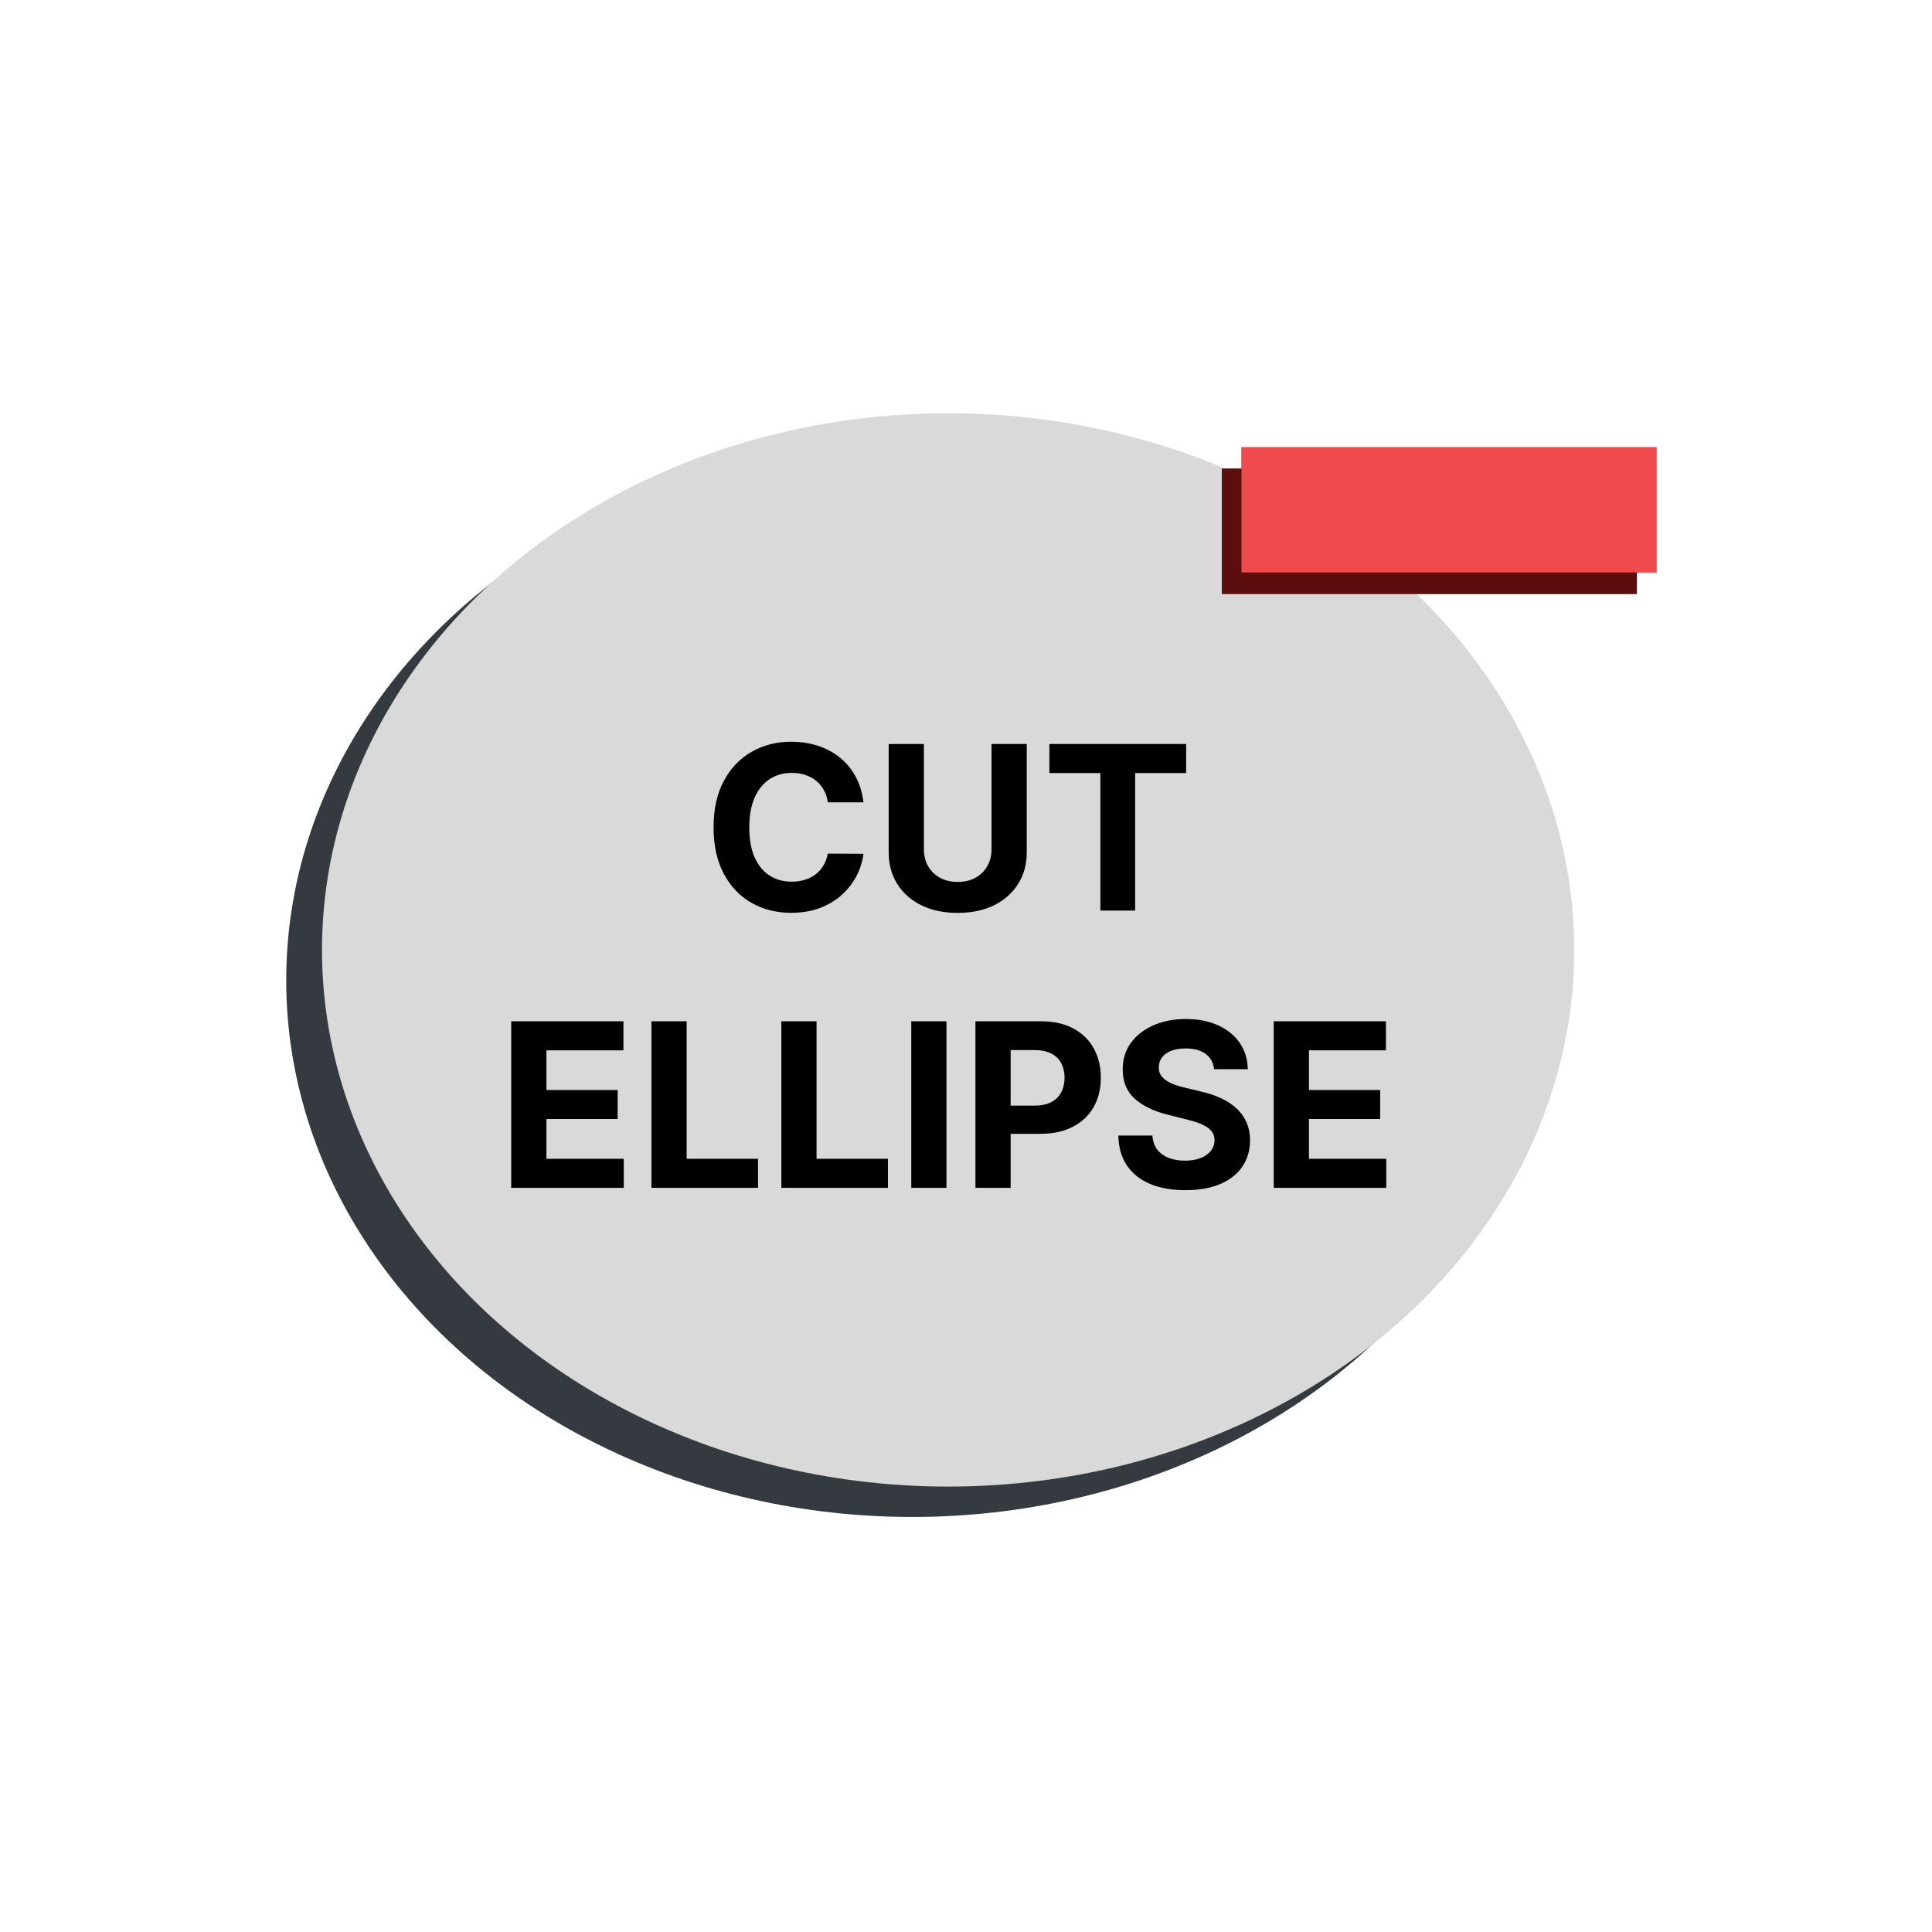 <svg width="1080" height="1080" viewBox="0 0 1080 1080" fill="none" xmlns="http://www.w3.org/2000/svg">
<ellipse cx="510" cy="548" rx="350" ry="300" fill="#343A40"/>
<ellipse cx="530" cy="531" rx="350" ry="300" fill="#D9D9D9"/>
<path d="M482.665 448.5H462.756C462.392 445.924 461.65 443.636 460.528 441.636C459.407 439.606 457.968 437.879 456.21 436.455C454.453 435.03 452.422 433.939 450.119 433.182C447.847 432.424 445.377 432.045 442.71 432.045C437.892 432.045 433.695 433.242 430.119 435.636C426.544 438 423.771 441.455 421.801 446C419.831 450.515 418.847 456 418.847 462.455C418.847 469.091 419.831 474.667 421.801 479.182C423.801 483.697 426.589 487.106 430.165 489.409C433.741 491.712 437.877 492.864 442.574 492.864C445.21 492.864 447.65 492.515 449.892 491.818C452.165 491.121 454.18 490.106 455.938 488.773C457.695 487.409 459.15 485.758 460.301 483.818C461.483 481.879 462.301 479.667 462.756 477.182L482.665 477.273C482.15 481.545 480.862 485.667 478.801 489.636C476.771 493.576 474.028 497.106 470.574 500.227C467.15 503.318 463.059 505.773 458.301 507.591C453.574 509.379 448.225 510.273 442.256 510.273C433.953 510.273 426.528 508.394 419.983 504.636C413.468 500.879 408.316 495.439 404.528 488.318C400.771 481.197 398.892 472.576 398.892 462.455C398.892 452.303 400.801 443.667 404.619 436.545C408.438 429.424 413.619 424 420.165 420.273C426.71 416.515 434.074 414.636 442.256 414.636C447.65 414.636 452.65 415.394 457.256 416.909C461.892 418.424 465.998 420.636 469.574 423.545C473.15 426.424 476.059 429.955 478.301 434.136C480.574 438.318 482.028 443.106 482.665 448.5ZM554.278 415.909H573.96V476.364C573.96 483.152 572.339 489.091 569.097 494.182C565.884 499.273 561.384 503.242 555.597 506.091C549.809 508.909 543.066 510.318 535.369 510.318C527.642 510.318 520.884 508.909 515.097 506.091C509.309 503.242 504.809 499.273 501.597 494.182C498.384 489.091 496.778 483.152 496.778 476.364V415.909H516.46V474.682C516.46 478.227 517.233 481.379 518.778 484.136C520.354 486.894 522.566 489.061 525.415 490.636C528.263 492.212 531.581 493 535.369 493C539.188 493 542.506 492.212 545.324 490.636C548.172 489.061 550.369 486.894 551.915 484.136C553.491 481.379 554.278 478.227 554.278 474.682V415.909ZM586.608 432.136V415.909H663.062V432.136H634.562V509H615.108V432.136H586.608ZM285.778 664V570.909H348.506V587.136H305.46V609.318H345.278V625.545H305.46V647.773H348.688V664H285.778ZM364.153 664V570.909H383.835V647.773H423.744V664H364.153ZM436.778 664V570.909H456.46V647.773H496.369V664H436.778ZM529.085 570.909V664H509.403V570.909H529.085ZM545.278 664V570.909H582.006C589.066 570.909 595.081 572.258 600.051 574.955C605.021 577.621 608.809 581.333 611.415 586.091C614.051 590.818 615.369 596.273 615.369 602.455C615.369 608.636 614.036 614.091 611.369 618.818C608.703 623.545 604.839 627.227 599.778 629.864C594.748 632.5 588.657 633.818 581.506 633.818H558.097V618.045H578.324C582.112 618.045 585.233 617.394 587.688 616.091C590.172 614.758 592.021 612.924 593.233 610.591C594.475 608.227 595.097 605.515 595.097 602.455C595.097 599.364 594.475 596.667 593.233 594.364C592.021 592.03 590.172 590.227 587.688 588.955C585.203 587.652 582.051 587 578.233 587H564.96V664H545.278ZM678.653 597.682C678.29 594.015 676.729 591.167 673.972 589.136C671.214 587.106 667.472 586.091 662.744 586.091C659.532 586.091 656.82 586.545 654.608 587.455C652.396 588.333 650.699 589.561 649.517 591.136C648.366 592.712 647.79 594.5 647.79 596.5C647.729 598.167 648.078 599.621 648.835 600.864C649.623 602.106 650.699 603.182 652.062 604.091C653.426 604.97 655.002 605.742 656.79 606.409C658.578 607.045 660.487 607.591 662.517 608.045L670.881 610.045C674.941 610.955 678.669 612.167 682.062 613.682C685.456 615.197 688.396 617.061 690.881 619.273C693.366 621.485 695.29 624.091 696.653 627.091C698.047 630.091 698.759 633.53 698.79 637.409C698.759 643.106 697.305 648.045 694.426 652.227C691.578 656.379 687.456 659.606 682.062 661.909C676.699 664.182 670.229 665.318 662.653 665.318C655.138 665.318 648.593 664.167 643.017 661.864C637.472 659.561 633.138 656.152 630.017 651.636C626.926 647.091 625.305 641.47 625.153 634.773H644.199C644.411 637.894 645.305 640.5 646.881 642.591C648.487 644.652 650.623 646.212 653.29 647.273C655.987 648.303 659.032 648.818 662.426 648.818C665.759 648.818 668.653 648.333 671.108 647.364C673.593 646.394 675.517 645.045 676.881 643.318C678.244 641.591 678.926 639.606 678.926 637.364C678.926 635.273 678.305 633.515 677.062 632.091C675.85 630.667 674.063 629.455 671.699 628.455C669.366 627.455 666.502 626.545 663.108 625.727L652.972 623.182C645.123 621.273 638.926 618.288 634.381 614.227C629.835 610.167 627.578 604.697 627.608 597.818C627.578 592.182 629.078 587.258 632.108 583.045C635.169 578.833 639.366 575.545 644.699 573.182C650.032 570.818 656.093 569.636 662.881 569.636C669.79 569.636 675.82 570.818 680.972 573.182C686.153 575.545 690.184 578.833 693.062 583.045C695.941 587.258 697.426 592.136 697.517 597.682H678.653ZM712.028 664V570.909H774.756V587.136H731.71V609.318H771.528V625.545H731.71V647.773H774.938V664H712.028Z" fill="black"/>
<rect x="683" y="262" width="232" height="70" fill="#5C0D0D"/>
<rect x="694" y="250" width="232" height="70" fill="#EF4B4C"/>
<rect x="683" y="262" width="232" height="70" fill="#5C0D0D"/>
<rect x="694" y="250" width="232" height="70" fill="#EF4B4C"/>
</svg>
